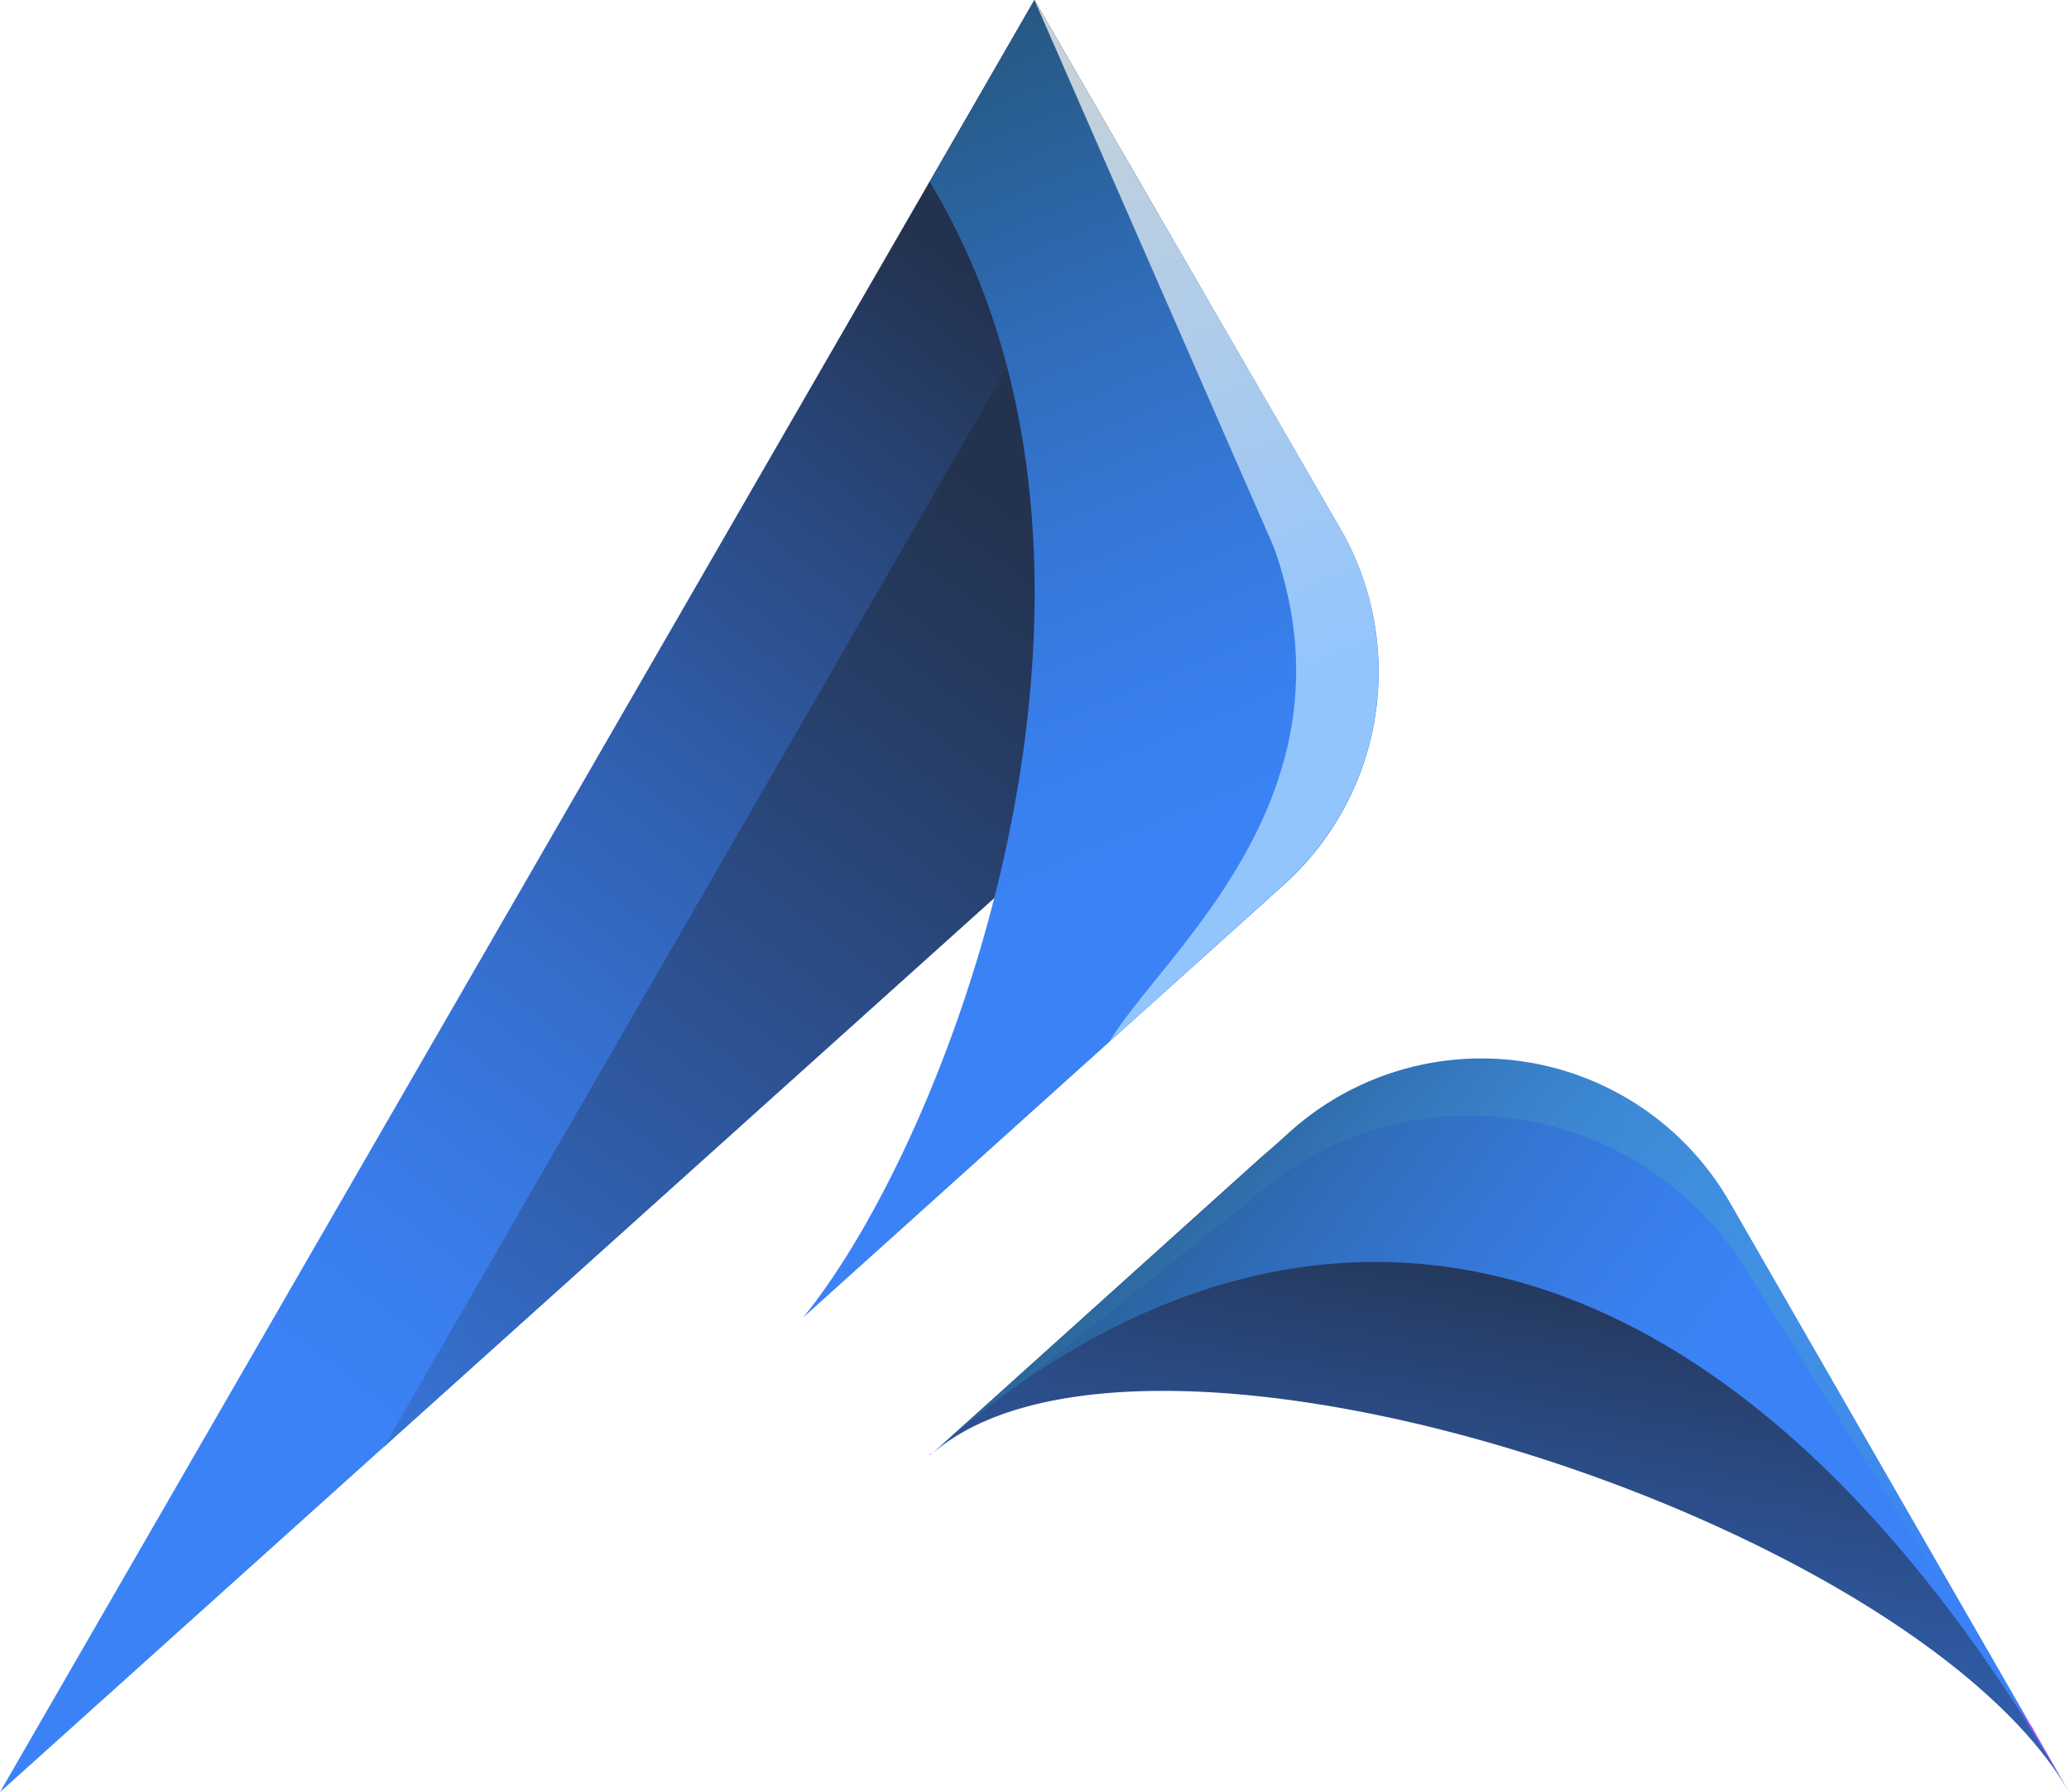 <svg xmlns="http://www.w3.org/2000/svg" xmlns:xlink="http://www.w3.org/1999/xlink" viewBox="0 0 95.69 82.87"><defs><style>.cls-1{fill:url(#linear-gradient);}.cls-2{fill:url(#linear-gradient-2);}.cls-3{fill:url(#linear-gradient-3);}.cls-4{fill:url(#linear-gradient-4);}.cls-5{fill:url(#linear-gradient-5);}.cls-6{fill:url(#linear-gradient-6);}.cls-7{fill:url(#linear-gradient-7);}.cls-8{fill:url(#linear-gradient-8);}.cls-9{fill:url(#linear-gradient-9);}</style><linearGradient id="linear-gradient" x1="50.6" y1="17.35" x2="14.53" y2="63.85" gradientUnits="userSpaceOnUse"><stop offset="0" stop-color="#23324f"/><stop offset="0.2" stop-color="#29477c"/><stop offset="0.47" stop-color="#3160b0"/><stop offset="0.7" stop-color="#3673d6"/><stop offset="0.88" stop-color="#3a7eed"/><stop offset="1" stop-color="#3b82f6"/></linearGradient><linearGradient id="linear-gradient-2" x1="49.43" y1="25.52" x2="12.66" y2="75.11" gradientUnits="userSpaceOnUse"><stop offset="0" stop-color="#23324f"/><stop offset="0.18" stop-color="#273e68"/><stop offset="0.58" stop-color="#305da9"/><stop offset="1" stop-color="#3b82f6"/></linearGradient><linearGradient id="linear-gradient-3" x1="32.99" y1="2.53" x2="48.96" y2="41.13" gradientUnits="userSpaceOnUse"><stop offset="0" stop-color="#235372"/><stop offset="0.05" stop-color="#25567c"/><stop offset="0.37" stop-color="#2e69b0"/><stop offset="0.64" stop-color="#3577d6"/><stop offset="0.86" stop-color="#397fed"/><stop offset="1" stop-color="#3b82f6"/></linearGradient><linearGradient id="linear-gradient-4" x1="41.46" y1="-0.53" x2="55.48" y2="33.36" gradientUnits="userSpaceOnUse"><stop offset="0" stop-color="#d0d4d2"/><stop offset="1" stop-color="#93c5fd"/></linearGradient><linearGradient id="linear-gradient-5" x1="72.48" y1="56.77" x2="65.21" y2="99.16" xlink:href="#linear-gradient"/><linearGradient id="linear-gradient-6" x1="47.62" y1="50.4" x2="73.25" y2="69.62" xlink:href="#linear-gradient-3"/><linearGradient id="linear-gradient-7" x1="80.96" y1="82.65" x2="54.39" y2="53.23" gradientUnits="userSpaceOnUse"><stop offset="0" stop-color="#3b82f6"/><stop offset="1" stop-color="#51bbac" stop-opacity="0"/></linearGradient><linearGradient id="linear-gradient-8" x1="42.99" y1="67.28" x2="43.09" y2="67.28" gradientUnits="userSpaceOnUse"><stop offset="0" stop-color="#7f2bff"/><stop offset="1" stop-color="#fd71ff"/></linearGradient><linearGradient id="linear-gradient-9" x1="92.85" y1="80.58" x2="95.69" y2="80.58" xlink:href="#linear-gradient-8"/></defs><g id="Layer_2" data-name="Layer 2"><g id="OBJECTS"><path class="cls-1" d="M47.84,0,0,82.87,51.56,36.51A19,19,0,0,0,55.3,12.92Z"/><path class="cls-2" d="M55.3,12.92,52.12,7.4,17.76,66.9l33.8-30.39A19,19,0,0,0,55.3,12.92Z"/><path class="cls-3" d="M62,24.46,47.84,0,43,8.41c10.89,18,1,44.12-5.86,52.52l22.22-20A13.25,13.25,0,0,0,62,24.46Z"/><path class="cls-4" d="M62,24.46,47.84,0h0L58.92,25.32c4.09,11.51-5.21,18.81-7.6,22.84l8-7.22A13.25,13.25,0,0,0,62,24.46Z"/><path class="cls-5" d="M58.17,53.66a14.81,14.81,0,0,1,22.74,3.61l14.78,25.6C88.39,70.22,52.61,58.67,43,67.32h0Z"/><path class="cls-6" d="M95.69,82.87C79.45,54.74,59.28,52.66,43,67.32L59.61,52.38A13.25,13.25,0,0,1,80,55.6Z"/><path class="cls-7" d="M81,59.11l12.93,20.7L80,55.6A13.26,13.26,0,0,0,59.6,52.38L43.16,67.17a47.84,47.84,0,0,1,4.47-3.55l10.26-8.17A15.06,15.06,0,0,1,81,59.11Z"/><path class="cls-8" d="M43.05,67.27l-.06,0,.1-.08Z"/><path class="cls-9" d="M92.85,78.29c1,1.45,1.91,3,2.84,4.58L94,79.9C93.6,79.35,93.23,78.82,92.85,78.29Z"/></g></g></svg>